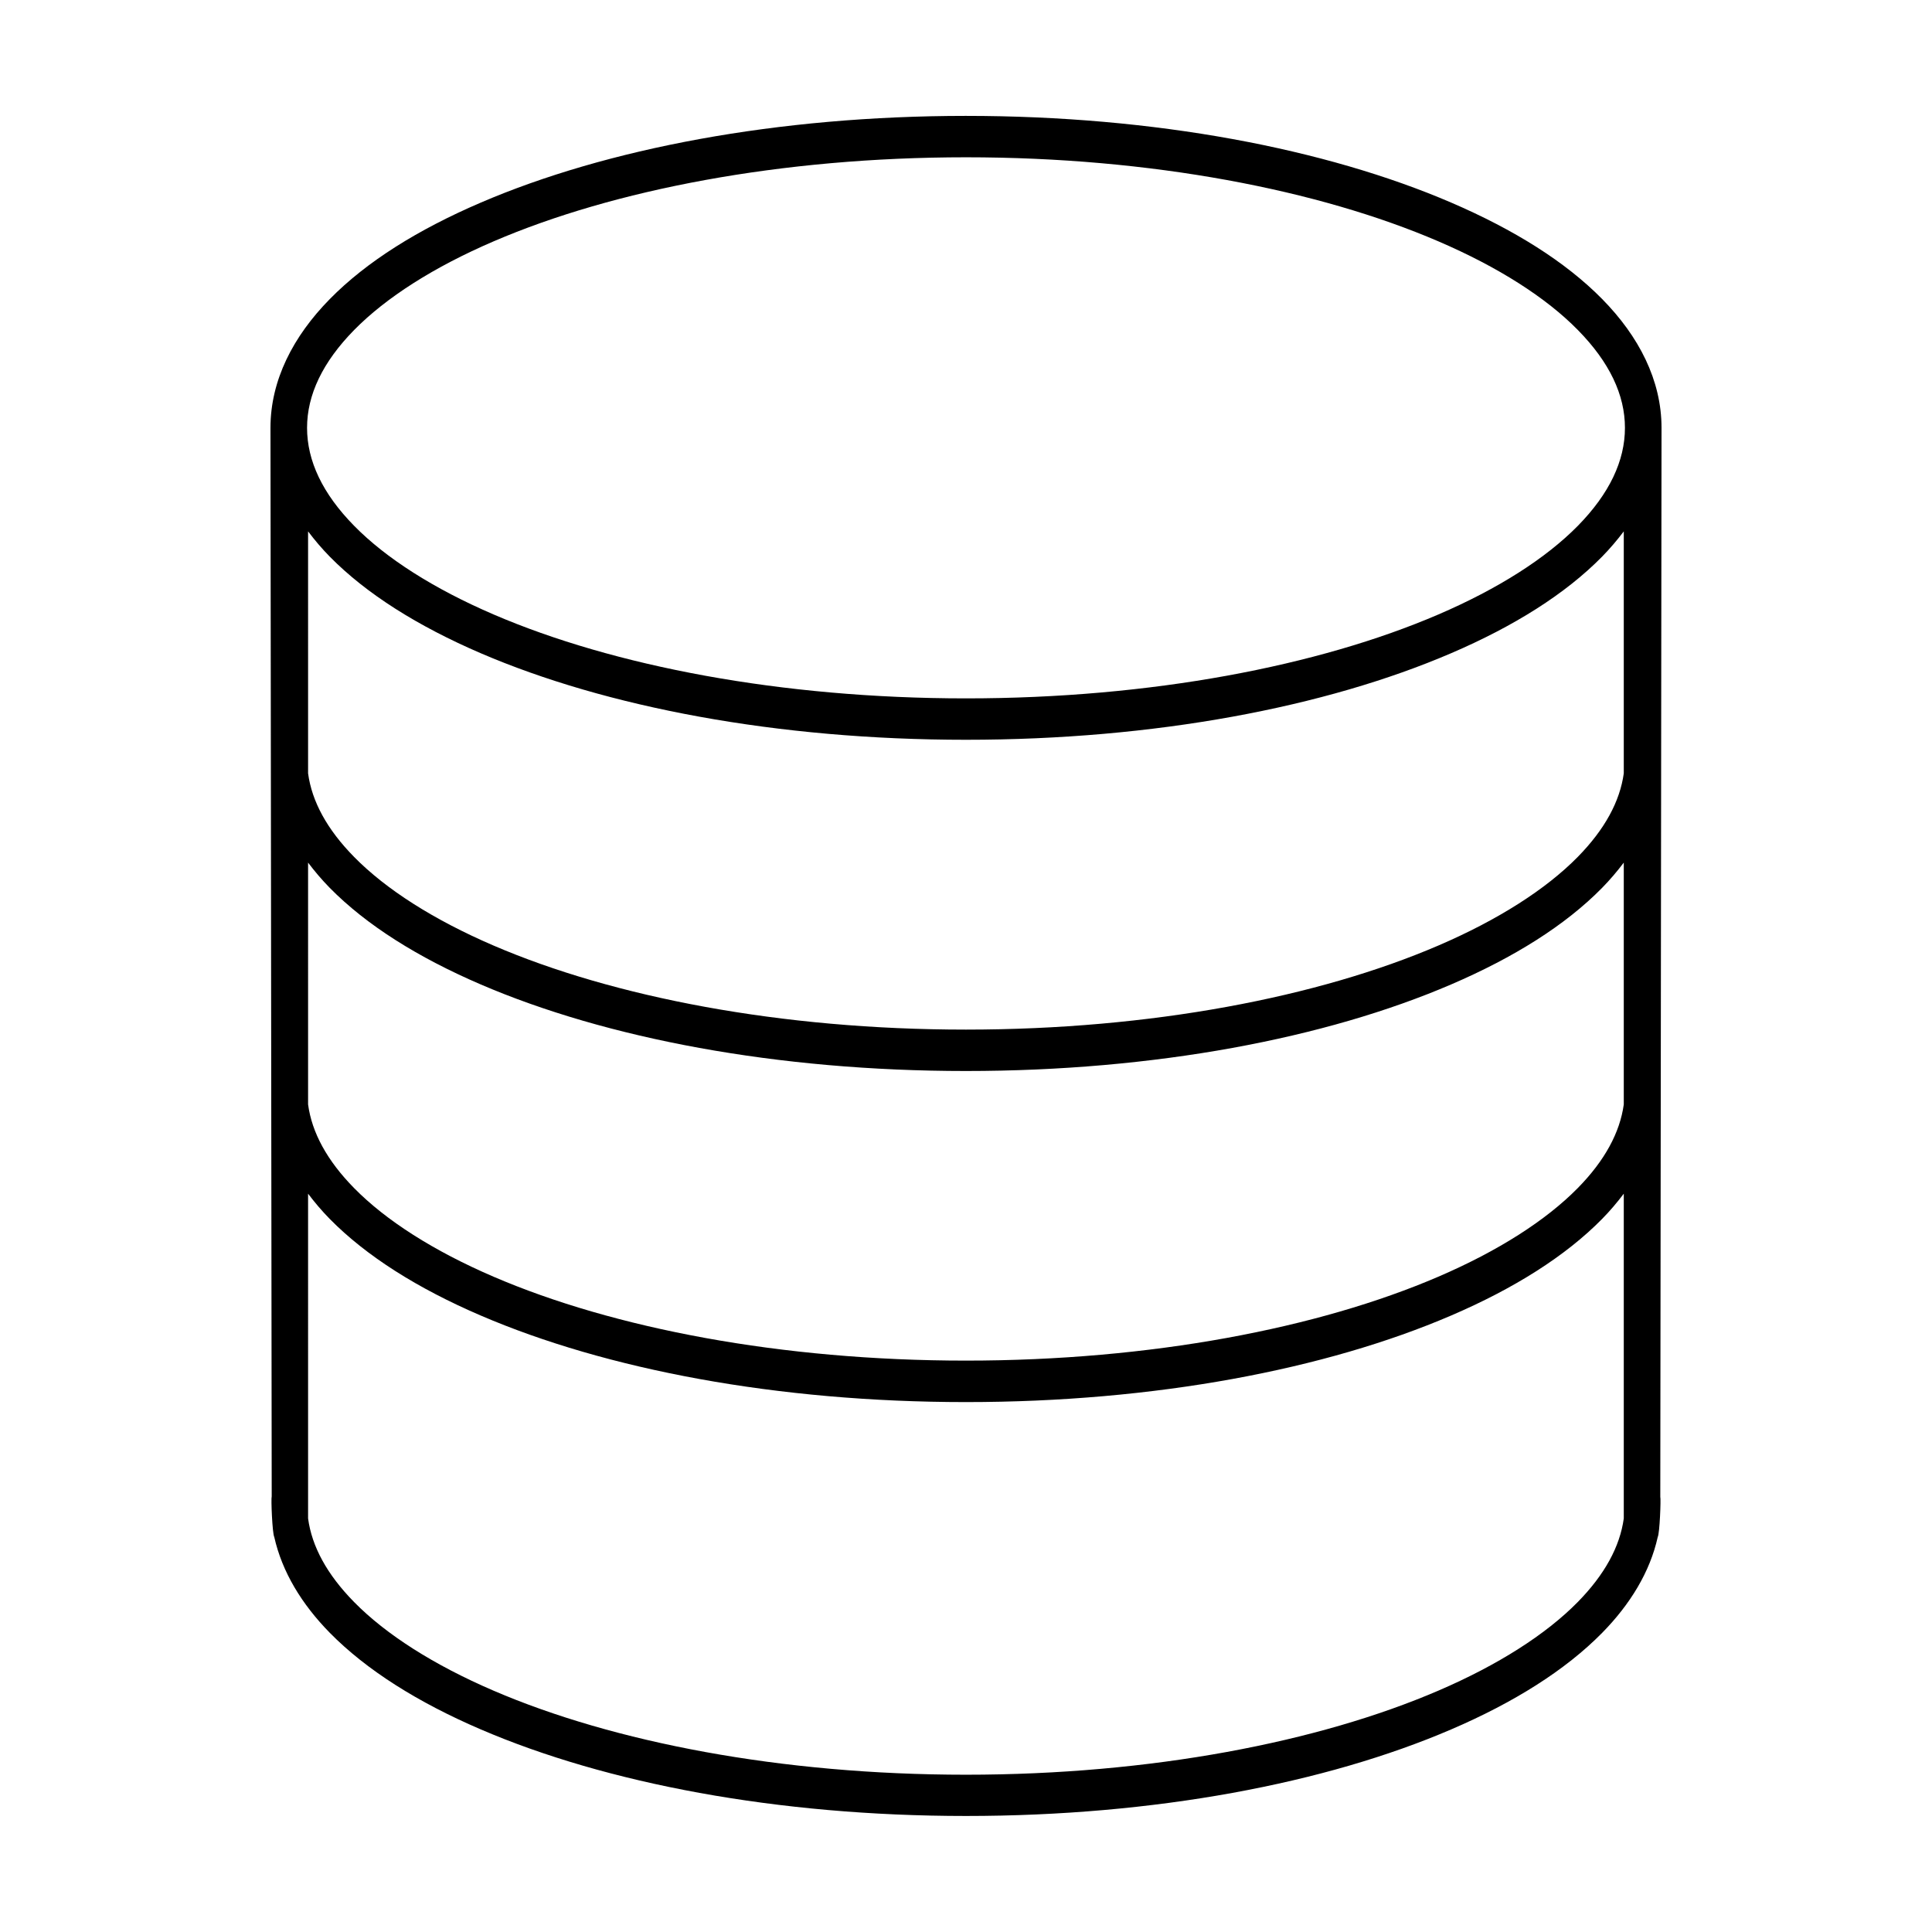 <svg height='100px' width='100px'  fill="#000000" xmlns:dc="http://purl.org/dc/elements/1.1/" xmlns:cc="http://creativecommons.org/ns#" xmlns:rdf="http://www.w3.org/1999/02/22-rdf-syntax-ns#" xmlns:svg="http://www.w3.org/2000/svg" xmlns="http://www.w3.org/2000/svg" xmlns:sodipodi="http://sodipodi.sourceforge.net/DTD/sodipodi-0.dtd" xmlns:inkscape="http://www.inkscape.org/namespaces/inkscape" viewBox="0 0 26.458 26.458" version="1.1" x="0px" y="0px"><g transform="translate(0,-270.542)"><path style="color:#000000;font-style:normal;font-variant:normal;font-weight:normal;font-stretch:normal;font-size:medium;line-height:normal;font-family:sans-serif;font-variant-ligatures:normal;font-variant-position:normal;font-variant-caps:normal;font-variant-numeric:normal;font-variant-alternates:normal;font-feature-settings:normal;text-indent:0;text-align:start;text-decoration:none;text-decoration-line:none;text-decoration-style:solid;text-decoration-color:#000000;letter-spacing:normal;word-spacing:normal;text-transform:none;writing-mode:lr-tb;direction:ltr;text-orientation:mixed;dominant-baseline:auto;baseline-shift:baseline;text-anchor:start;white-space:normal;shape-padding:0;clip-rule:nonzero;display:inline;overflow:visible;visibility:visible;opacity:1;isolation:auto;mix-blend-mode:normal;color-interpolation:sRGB;color-interpolation-filters:linearRGB;solid-color:#000000;solid-opacity:1;vector-effect:none;fill:#000000;fill-opacity:1;fill-rule:nonzero;stroke:none;stroke-width:0.533;stroke-linecap:round;stroke-linejoin:round;stroke-miterlimit:4;stroke-dasharray:none;stroke-dashoffset:0;stroke-opacity:1;color-rendering:auto;image-rendering:auto;shape-rendering:auto;text-rendering:auto;enable-background:accumulate" d="m 13.229,272.129 c -2.587,0 -4.928,0.45 -6.646,1.188 -0.859,0.369 -1.563,0.808 -2.066,1.32 -0.503,0.511 -0.813,1.113 -0.813,1.764 -2e-7,0.088 0.017,14.632 0.017,14.632 -0.011,0.034 0.008,0.507 0.035,0.558 0.107,0.478 0.377,0.921 0.761,1.312 0.503,0.511 1.207,0.953 2.066,1.322 1.718,0.739 4.06,1.186 6.646,1.186 2.587,0 4.928,-0.447 6.646,-1.186 0.859,-0.369 1.563,-0.811 2.066,-1.322 0.384,-0.391 0.655,-0.834 0.761,-1.312 0.027,-0.051 0.045,-0.52 0.035,-0.551 0,0 0.017,-14.551 0.017,-14.639 2e-6,-0.652 -0.31,-1.253 -0.813,-1.764 -0.503,-0.511 -1.207,-0.95 -2.066,-1.32 -1.718,-0.739 -4.06,-1.188 -6.646,-1.188 z m 0,0.567 c 2.535,0 4.83,0.446 6.469,1.151 0.819,0.352 1.474,0.77 1.909,1.213 0.436,0.443 0.646,0.891 0.646,1.341 1e-6,0.45 -0.211,0.9 -0.646,1.343 -0.436,0.443 -1.09,0.861 -1.909,1.213 -1.639,0.705 -3.934,1.149 -6.469,1.149 -2.535,0 -4.83,-0.444 -6.469,-1.149 -0.819,-0.352 -1.474,-0.77 -1.909,-1.213 -0.436,-0.443 -0.646,-0.893 -0.646,-1.343 -1.3e-6,-0.45 0.211,-0.898 0.646,-1.341 0.436,-0.443 1.09,-0.861 1.909,-1.213 1.639,-0.705 3.934,-1.151 6.469,-1.151 z m -9.01,5.123 c 0.09,0.119 0.188,0.235 0.297,0.346 0.503,0.511 1.207,0.952 2.066,1.322 1.718,0.739 4.06,1.186 6.646,1.186 2.587,0 4.928,-0.447 6.646,-1.186 0.859,-0.369 1.563,-0.81 2.066,-1.322 0.109,-0.111 0.207,-0.227 0.297,-0.346 v 3.314 c -0.053,0.384 -0.259,0.766 -0.631,1.145 -0.436,0.443 -1.09,0.861 -1.909,1.213 -1.639,0.705 -3.934,1.151 -6.469,1.151 -2.535,0 -4.83,-0.446 -6.469,-1.151 -0.819,-0.352 -1.474,-0.77 -1.909,-1.213 -0.372,-0.378 -0.579,-0.761 -0.631,-1.145 z m 0,4.536 c 0.09,0.119 0.188,0.235 0.297,0.346 0.503,0.511 1.207,0.952 2.066,1.322 1.718,0.739 4.06,1.186 6.646,1.186 2.587,0 4.928,-0.447 6.646,-1.186 0.859,-0.369 1.563,-0.81 2.066,-1.322 0.109,-0.111 0.207,-0.227 0.297,-0.346 v 3.312 c -0.053,0.384 -0.259,0.768 -0.631,1.146 -0.436,0.443 -1.09,0.861 -1.909,1.213 -1.639,0.705 -3.934,1.149 -6.469,1.149 -2.535,0 -4.83,-0.444 -6.469,-1.149 -0.819,-0.352 -1.474,-0.77 -1.909,-1.213 -0.372,-0.378 -0.579,-0.762 -0.631,-1.146 z m 0,4.534 c 0.09,0.119 0.188,0.235 0.297,0.346 0.503,0.511 1.207,0.953 2.066,1.322 1.718,0.739 4.06,1.186 6.646,1.186 2.587,0 4.928,-0.447 6.646,-1.186 0.859,-0.369 1.563,-0.811 2.066,-1.322 0.109,-0.111 0.207,-0.227 0.297,-0.346 v 4.448 c -0.053,0.384 -0.259,0.766 -0.631,1.145 -0.436,0.443 -1.09,0.861 -1.909,1.213 -1.639,0.705 -3.934,1.151 -6.469,1.151 -2.535,0 -4.83,-0.446 -6.469,-1.151 -0.819,-0.352 -1.474,-0.77 -1.909,-1.213 -0.372,-0.378 -0.579,-0.761 -0.631,-1.145 z"></path></g></svg>
